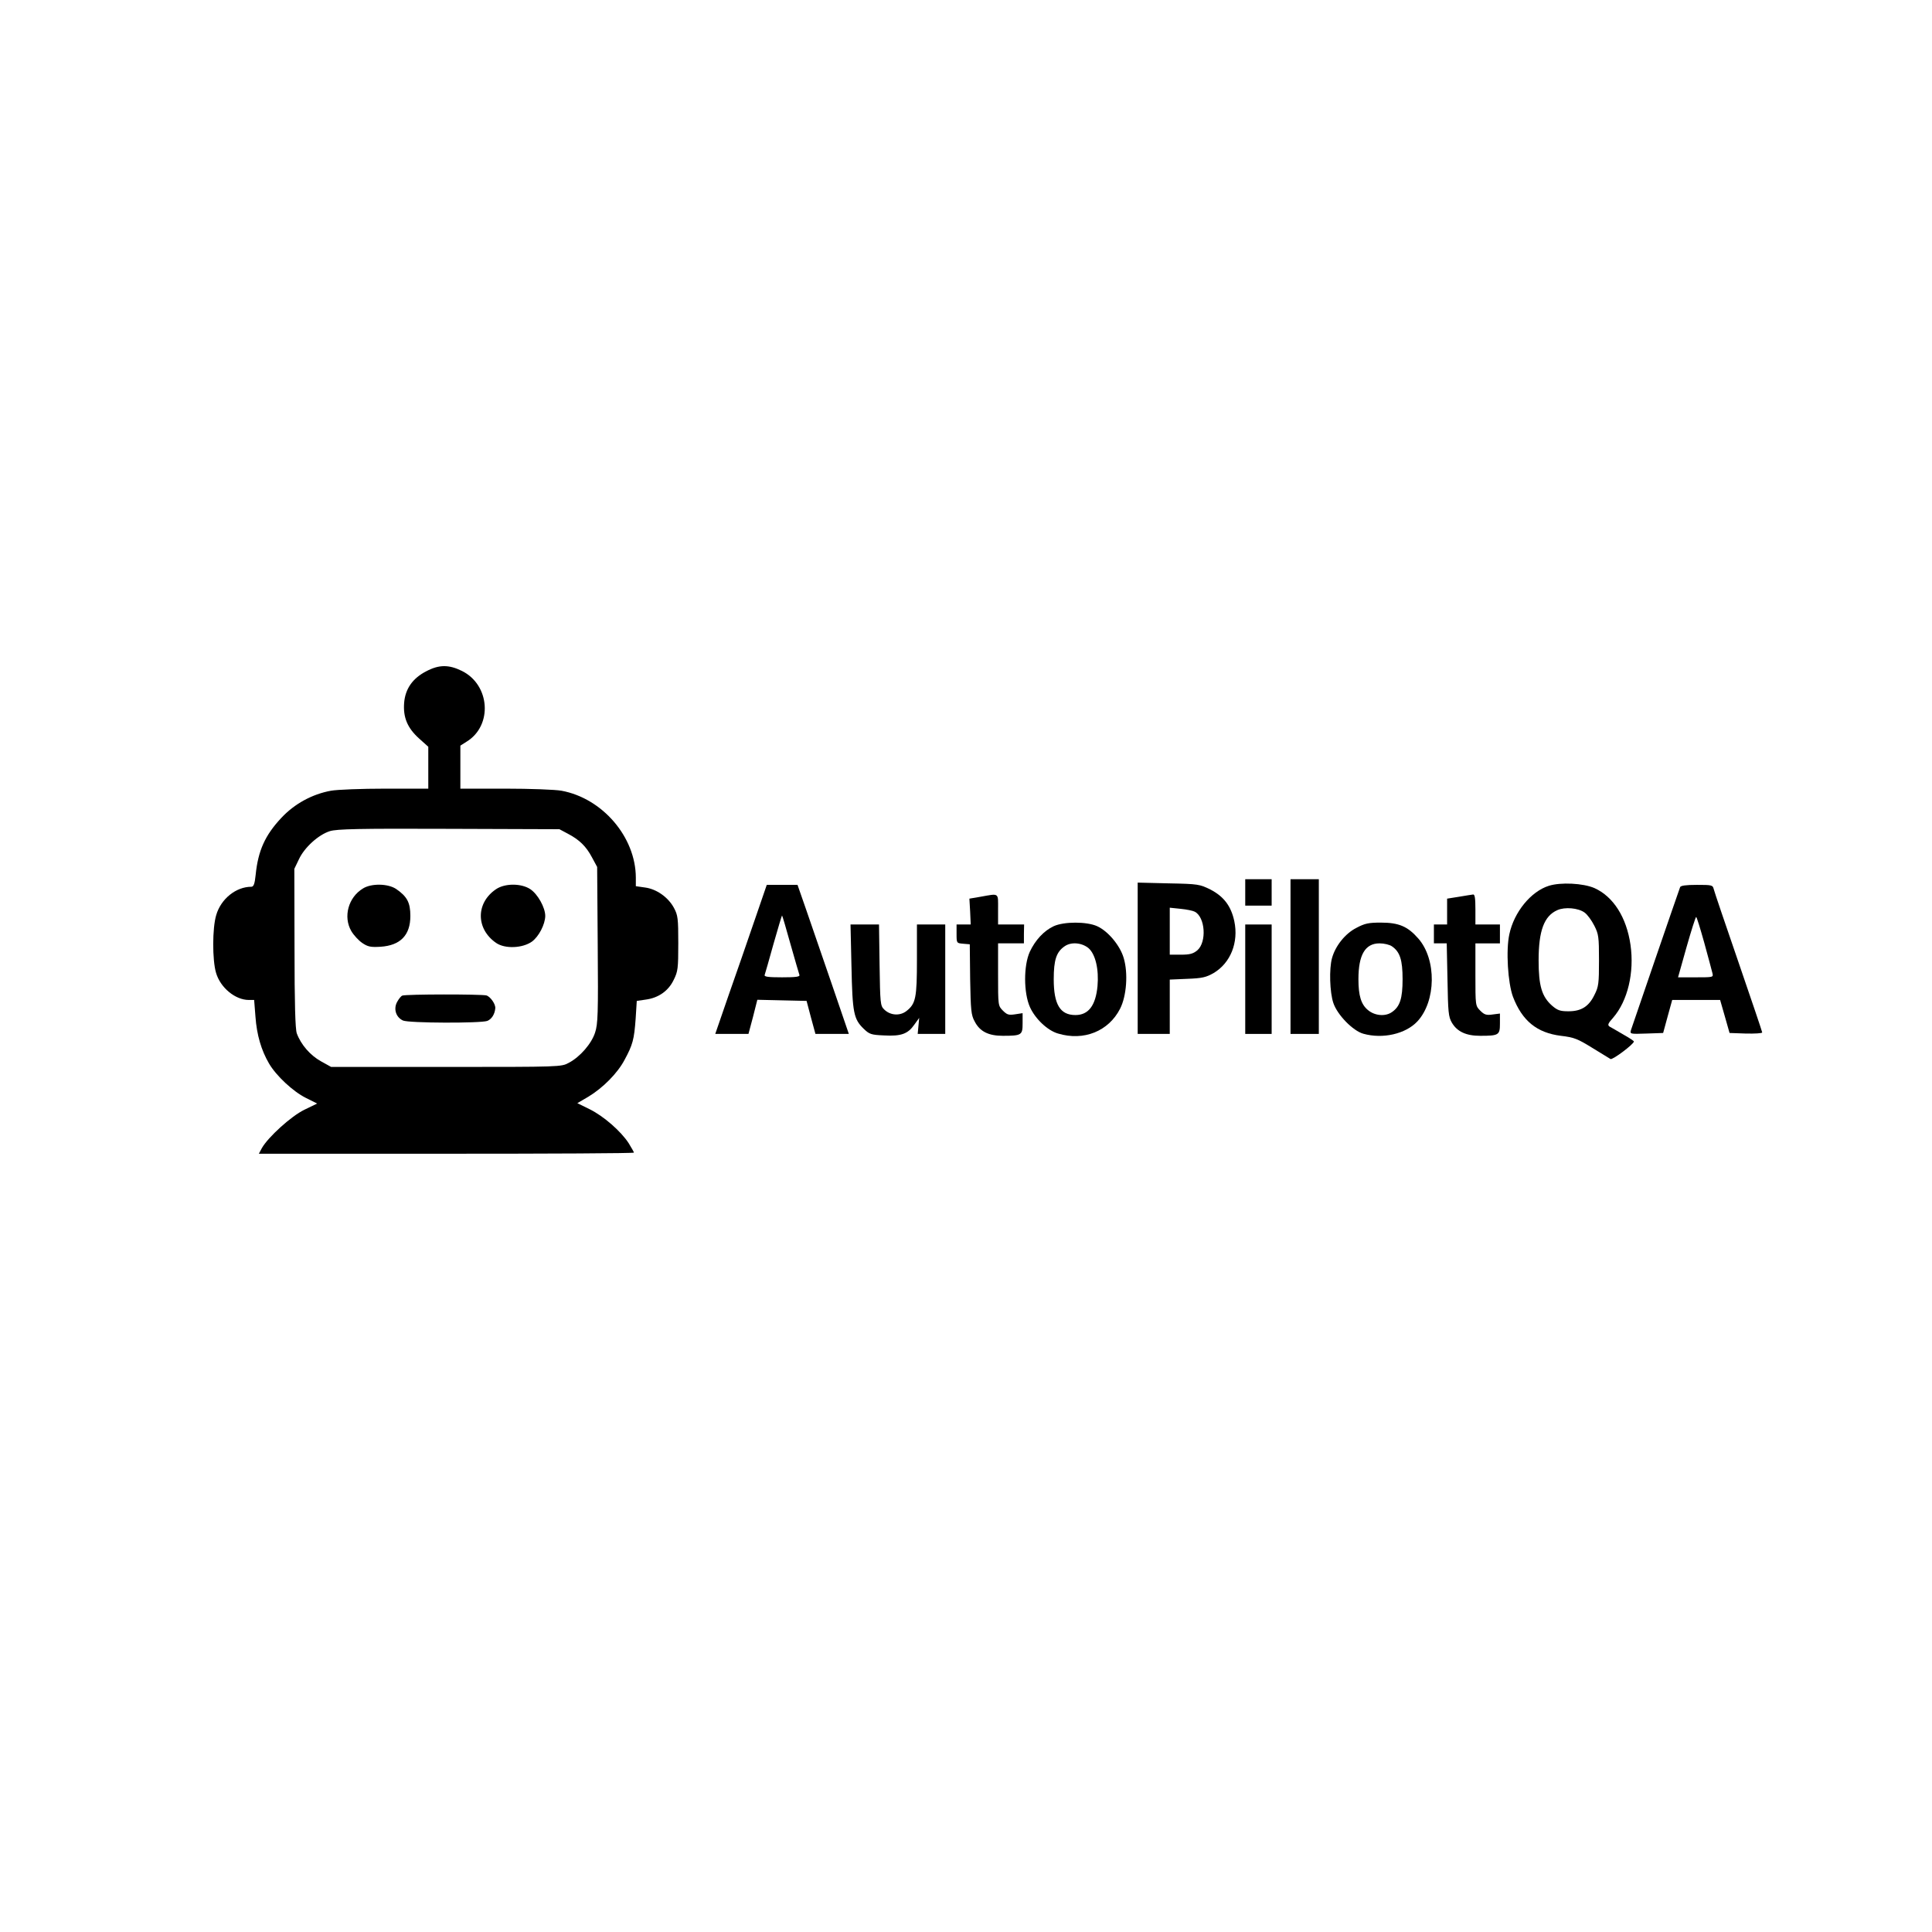 <?xml version="1.0" standalone="no"?>
<!DOCTYPE svg PUBLIC "-//W3C//DTD SVG 20010904//EN"
 "http://www.w3.org/TR/2001/REC-SVG-20010904/DTD/svg10.dtd">
<svg version="1.0" xmlns="http://www.w3.org/2000/svg"
 width="1024pt" height="1024pt" viewBox="0 0 1024 1024"
 preserveAspectRatio="xMidYMid meet">

<g transform="translate(0,1024) scale(0.1,-0.1)"
fill="#000000" stroke="none">
<path d="M2259 6682 c-72 -37 -111 -93 -117 -167 -6 -77 17 -133 79 -189 l49
-44 0 -111 0 -111 -228 0 c-126 0 -255 -5 -288 -11 -99 -18 -193 -69 -263
-144 -86 -92 -123 -173 -136 -302 -5 -49 -11 -63 -23 -63 -81 0 -161 -64 -186
-150 -21 -69 -21 -238 -1 -306 23 -79 102 -144 174 -144 l28 0 7 -89 c7 -97
31 -178 72 -248 38 -65 127 -148 195 -182 l60 -30 -68 -33 c-70 -34 -192 -145
-225 -203 l-16 -30 994 0 c547 0 994 2 994 6 0 3 -13 25 -28 50 -41 63 -132
143 -207 180 l-65 32 58 34 c78 47 155 125 192 195 44 81 51 109 59 218 l6 95
48 7 c67 9 120 46 148 105 22 44 24 61 24 193 0 132 -2 149 -23 188 -30 56
-92 100 -153 108 l-49 7 0 46 c-1 215 -177 420 -394 460 -33 6 -167 11 -298
11 l-238 0 0 114 0 114 33 21 c139 85 125 301 -25 375 -69 34 -121 34 -189 -2z
m751 -861 c61 -32 97 -67 128 -126 l27 -50 3 -414 c3 -365 1 -419 -14 -464
-19 -59 -80 -129 -139 -160 -40 -22 -44 -22 -650 -22 l-610 0 -54 30 c-56 31
-106 88 -128 148 -8 23 -12 157 -12 452 l-1 420 24 50 c29 63 104 131 165 150
38 11 148 14 631 12 l585 -2 45 -24z"/>
<path d="M1924 5531 c-78 -47 -106 -150 -62 -226 13 -22 39 -50 58 -63 30 -20
44 -23 97 -20 105 7 158 61 158 163 0 71 -17 103 -75 143 -43 29 -131 31 -176
3z"/>
<path d="M2629 5527 c-108 -73 -107 -211 1 -285 47 -32 139 -28 189 7 37 27
70 91 71 136 0 45 -40 116 -79 142 -48 32 -135 32 -182 0z"/>
<path d="M2132 4963 c-7 -3 -19 -18 -28 -35 -19 -37 -5 -80 32 -97 31 -14 412
-15 447 -2 22 9 39 34 42 66 3 22 -26 63 -47 69 -27 7 -427 7 -446 -1z"/>
<path d="M6600 5510 l0 -70 70 0 70 0 0 70 0 70 -70 0 -70 0 0 -70z"/>
<path d="M6840 5170 l0 -410 75 0 75 0 0 410 0 410 -75 0 -75 0 0 -410z"/>
<path d="M6030 5161 l0 -401 85 0 85 0 0 144 0 144 93 4 c79 3 100 8 140 31
89 53 133 162 109 275 -17 79 -55 130 -126 167 -57 28 -64 30 -222 33 l-164 4
0 -401z m302 247 c56 -28 65 -161 14 -205 -22 -18 -39 -23 -87 -23 l-59 0 0
124 0 125 58 -6 c31 -3 65 -10 74 -15z"/>
<path d="M8209 5545 c-95 -30 -184 -139 -209 -256 -19 -85 -8 -259 19 -332 49
-128 127 -191 254 -207 69 -8 89 -16 165 -63 48 -29 92 -56 98 -60 11 -6 124
79 124 93 0 3 -26 20 -58 38 -31 18 -63 37 -71 41 -12 8 -8 17 19 47 77 89
113 239 92 386 -21 146 -91 256 -191 301 -60 26 -179 32 -242 12z m190 -142
c14 -10 37 -41 51 -69 23 -45 25 -60 25 -184 0 -122 -2 -140 -24 -183 -30 -62
-70 -87 -138 -87 -44 0 -58 5 -87 30 -54 48 -71 105 -71 240 0 157 29 235 99
266 40 18 111 12 145 -13z"/>
<path d="M3998 5358 c-36 -106 -98 -284 -137 -395 l-70 -203 88 0 88 0 24 90
23 91 130 -3 131 -3 23 -87 24 -88 89 0 88 0 -90 263 c-50 144 -111 322 -136
395 l-46 132 -81 0 -82 0 -66 -192z m192 -123 c23 -82 45 -156 47 -162 4 -10
-18 -13 -92 -13 -74 0 -96 3 -92 13 2 6 24 81 47 165 24 84 44 151 45 150 2
-2 22 -70 45 -153z"/>
<path d="M8905 5538 c-14 -38 -254 -737 -260 -756 -7 -23 -6 -23 82 -20 l88 3
24 88 24 87 127 0 127 0 25 -87 25 -88 86 -3 c48 -1 87 1 87 6 0 4 -57 172
-126 373 -69 200 -128 374 -131 387 -5 21 -10 22 -89 22 -59 0 -86 -4 -89 -12z
m128 -295 c21 -76 40 -148 43 -160 6 -23 5 -23 -88 -23 l-94 0 45 160 c25 88
48 160 51 160 3 0 22 -62 43 -137z"/>
<path d="M5197 5487 l-59 -10 4 -69 3 -68 -37 0 -38 0 0 -49 c0 -50 0 -50 35
-53 l35 -3 2 -185 c3 -164 5 -190 24 -224 27 -53 73 -76 149 -76 100 0 105 4
105 66 l0 54 -39 -6 c-34 -5 -43 -3 -65 19 -26 26 -26 27 -26 192 l0 165 68 0
69 0 0 50 1 50 -69 0 -69 0 0 80 c0 90 8 85 -93 67z"/>
<path d="M7733 5487 l-63 -10 0 -68 0 -69 -35 0 -35 0 0 -50 0 -50 34 0 34 0
4 -192 c3 -172 5 -197 23 -228 28 -48 76 -70 150 -70 99 0 105 4 105 65 l0 53
-39 -5 c-33 -5 -44 -1 -65 20 -26 26 -26 27 -26 192 l0 165 65 0 65 0 0 50 0
50 -65 0 -65 0 0 80 c0 58 -3 80 -12 79 -7 -1 -41 -6 -75 -12z"/>
<path d="M5585 5331 c-52 -24 -98 -74 -127 -136 -33 -73 -33 -217 1 -293 28
-62 93 -124 149 -140 136 -41 268 12 329 132 34 67 43 187 19 268 -19 66 -83
143 -141 169 -55 25 -175 25 -230 0z m184 -116 c37 -32 56 -112 48 -202 -10
-103 -48 -153 -117 -153 -81 0 -115 56 -115 190 0 102 14 144 57 174 35 25 91
20 127 -9z"/>
<path d="M7189 5322 c-59 -30 -111 -95 -129 -160 -16 -57 -12 -182 7 -238 21
-63 104 -148 159 -163 103 -29 224 -1 286 65 100 107 103 329 5 440 -56 64
-103 84 -198 84 -65 0 -85 -4 -130 -28z m189 -98 c42 -29 56 -72 56 -174 0
-102 -14 -145 -56 -174 -35 -25 -91 -20 -127 10 -37 30 -51 77 -51 164 0 130
36 190 112 190 24 0 54 -7 66 -16z"/>
<path d="M4513 5118 c5 -247 12 -279 64 -330 31 -30 40 -33 109 -36 90 -5 126
8 160 57 l26 36 -4 -42 -4 -43 73 0 73 0 0 290 0 290 -75 0 -75 0 0 -185 c0
-204 -6 -235 -56 -274 -35 -27 -86 -23 -118 9 -20 19 -21 34 -24 235 l-3 215
-76 0 -75 0 5 -222z"/>
<path d="M6600 5050 l0 -290 70 0 70 0 0 290 0 290 -70 0 -70 0 0 -290z"/>
</g>
</svg>
